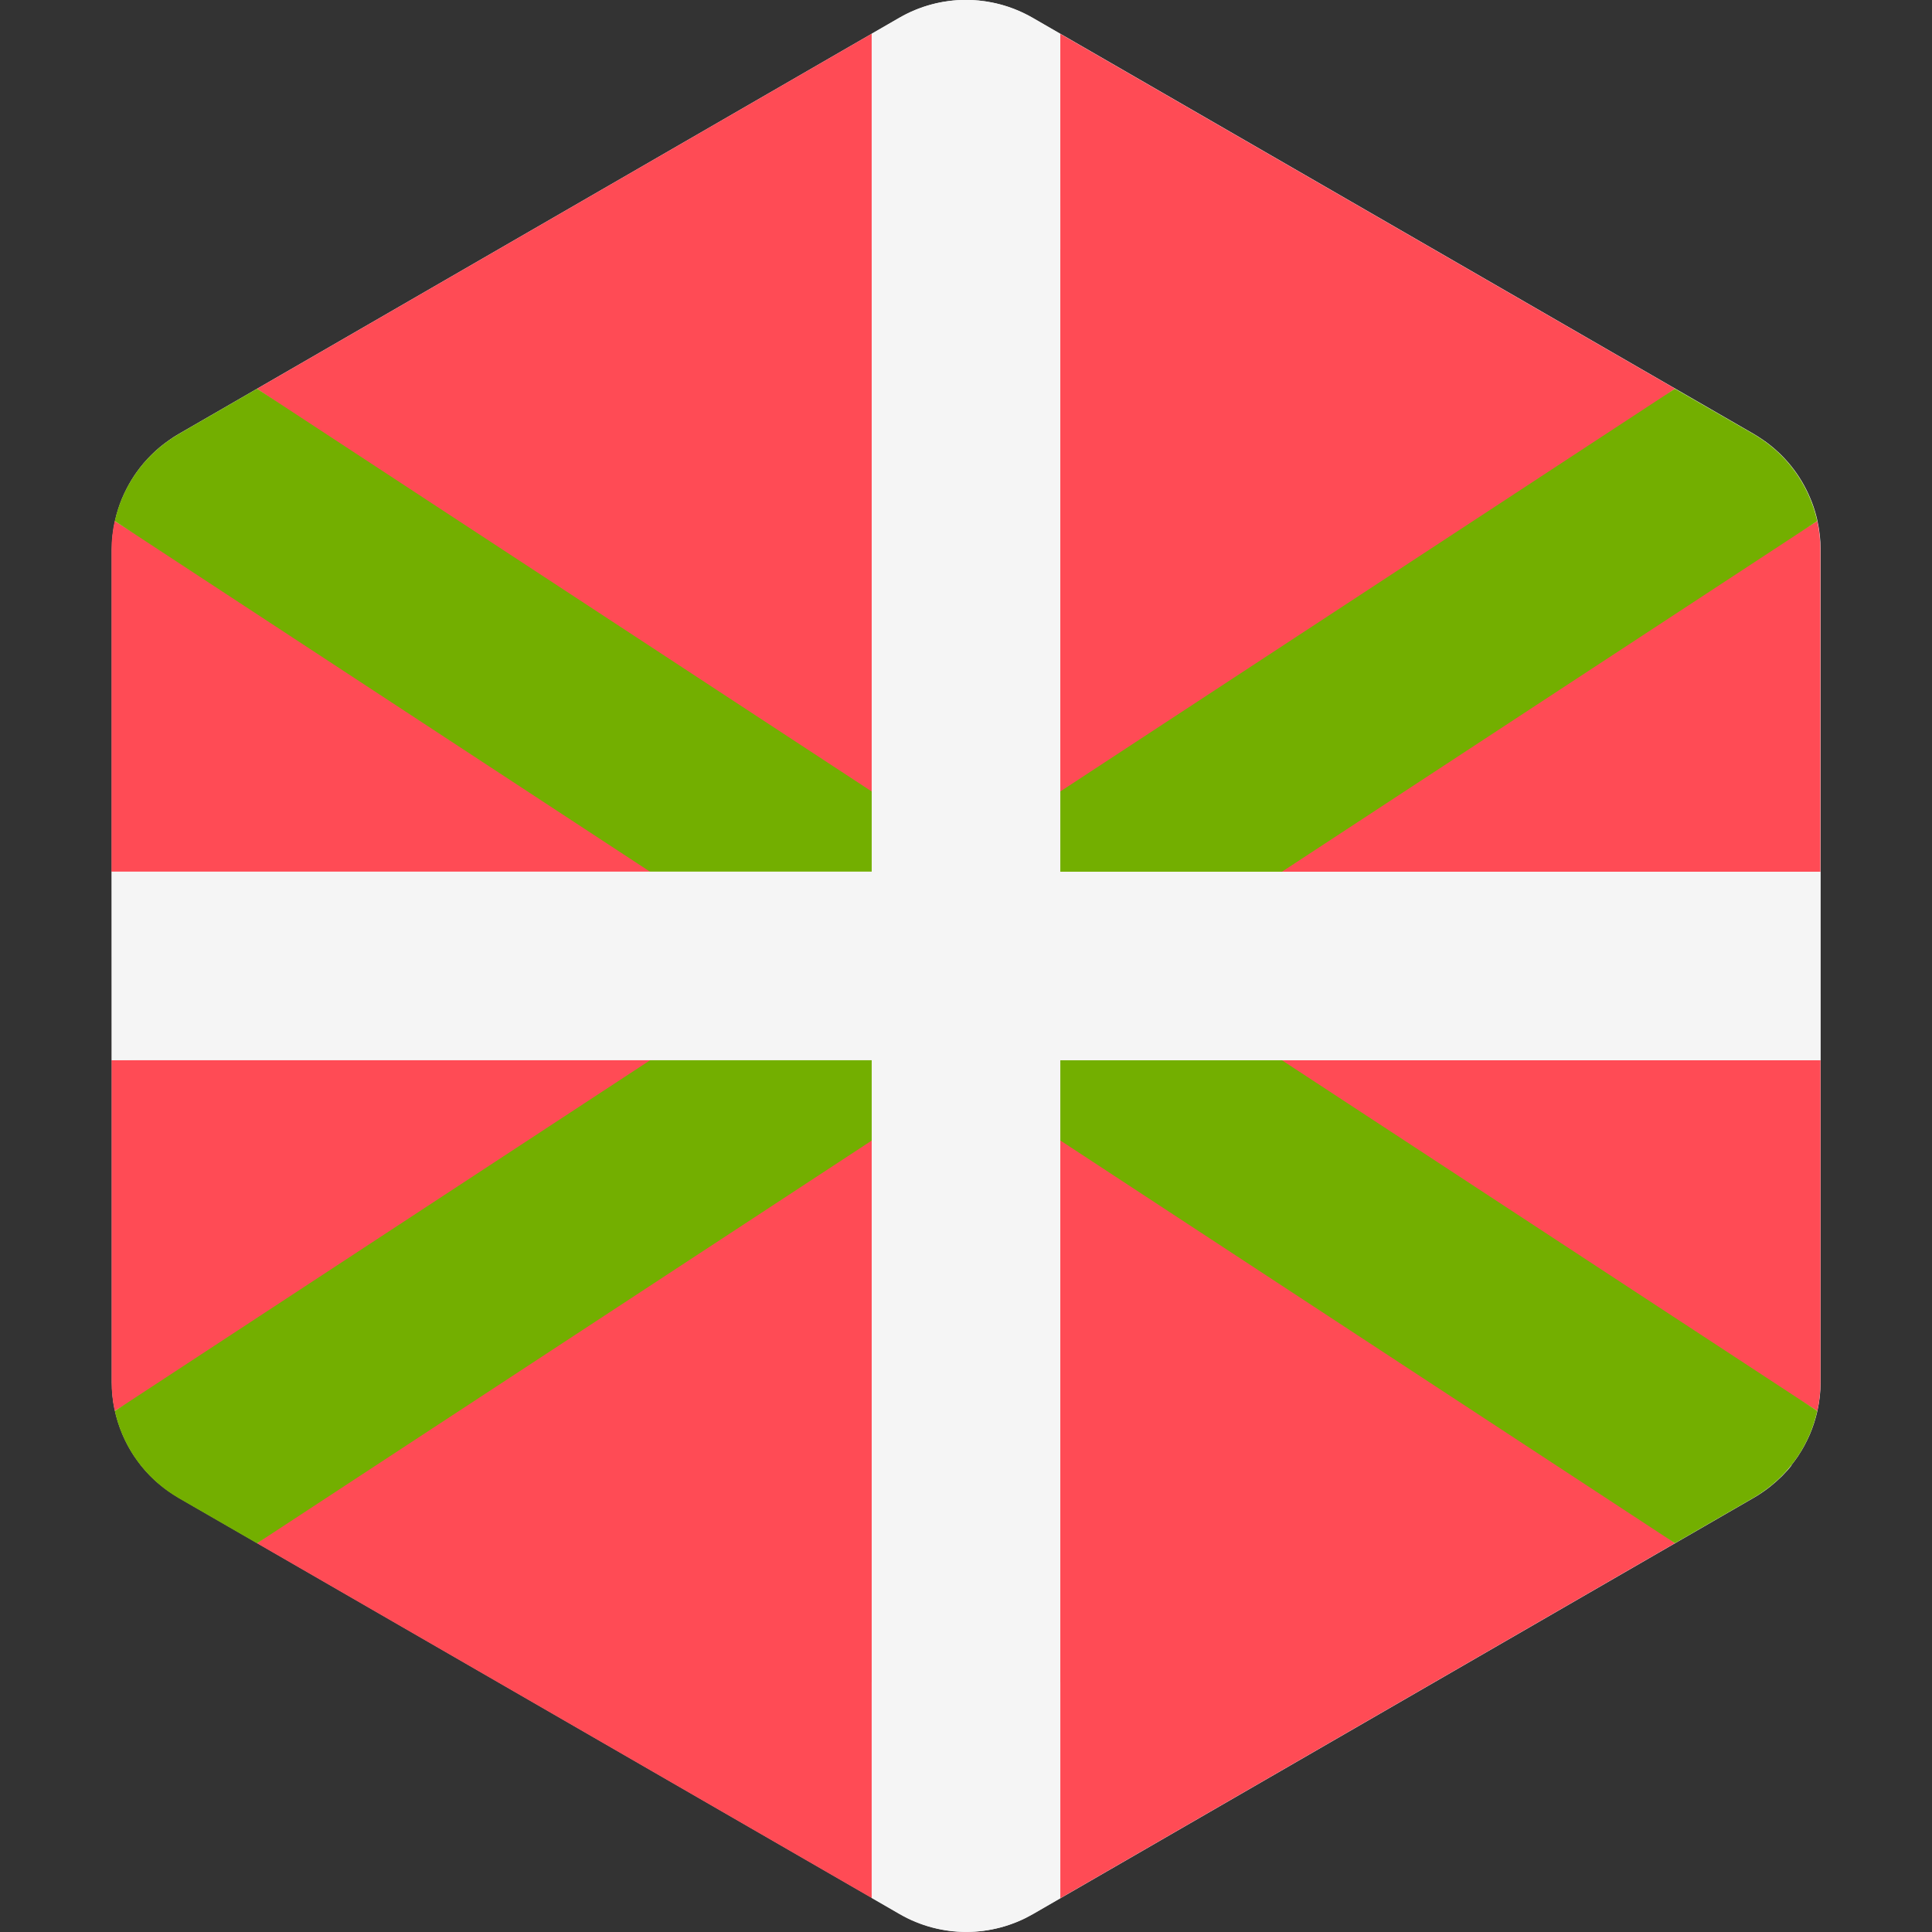 <!-- Generated by IcoMoon.io -->
<svg version="1.1" xmlns="http://www.w3.org/2000/svg" width="32" height="32" viewBox="0 0 32 32">
<rect x="0" y="0" width="32" height="32" fill="#333333" stroke="none"/>
<title>basque-country</title>
<path fill="#f5f5f5" d="M29.668 24.272c0.013-0.016 0.026-0.033 0.038-0.049 0.010-0.014 0.020-0.028 0.031-0.042 0.013-0.019 0.027-0.037 0.040-0.056 0.006-0.009 0.012-0.018 0.017-0.027 0.032-0.048 0.061-0.097 0.089-0.148 0.001-0.002 0.002-0.003 0.003-0.005 0.014-0.026 0.028-0.053 0.041-0.080 0.003-0.006 0.006-0.012 0.009-0.018 0.013-0.028 0.026-0.056 0.039-0.085 0.001-0.001 0.001-0.002 0.002-0.004 0.053-0.125 0.095-0.255 0.125-0.389 0-0 0-0 0-0v0c0.034-0.155 0.053-0.314 0.053-0.476l-0-2.651-0-1.698-0-0.984-0-1.562-0-2.546-0-1.698-0-2.655c0-0.16-0.019-0.317-0.052-0.47v0c-0.007-0.033-0.014-0.065-0.023-0.097-0.026-0.098-0.059-0.194-0.099-0.287-0.16-0.381-0.426-0.714-0.773-0.955-0.051-0.035-0.103-0.069-0.157-0.101l-11.947-6.895c-0.043-0.025-0.086-0.048-0.13-0.069-0.175-0.086-0.359-0.148-0.547-0.185-0.141-0.028-0.284-0.042-0.426-0.042-0.095 0-0.19 0.006-0.285 0.018-0.284 0.037-0.562 0.129-0.818 0.277l-11.945 6.899c-0.053 0.030-0.103 0.063-0.152 0.098-0.212 0.147-0.393 0.328-0.54 0.534-0.061 0.086-0.116 0.177-0.164 0.271-0.029 0.056-0.056 0.114-0.080 0.172-0.023 0.057-0.044 0.115-0.062 0.173-0.001 0.002-0.001 0.004-0.002 0.006-0.019 0.059-0.035 0.12-0.048 0.181 0 0 0 0 0 0v0c-0.034 0.155-0.053 0.314-0.053 0.476l0 2.651 0 1.698 0 0.984 0 1.619 0 2.489v0.001l0 1.697 0 2.655v0c0 0.3 0.062 0.591 0.176 0.859 0.001 0.002 0.001 0.003 0.002 0.005 0.012 0.029 0.025 0.057 0.039 0.086 0.003 0.005 0.005 0.011 0.008 0.016 0.039 0.081 0.084 0.159 0.133 0.235 0.006 0.009 0.011 0.018 0.018 0.027 0.013 0.019 0.026 0.038 0.040 0.057 0.010 0.014 0.020 0.027 0.030 0.041 0.013 0.017 0.025 0.033 0.038 0.050s0.027 0.033 0.041 0.049c0.011 0.013 0.022 0.027 0.034 0.040 0.025 0.028 0.050 0.055 0.077 0.082 0.009 0.009 0.019 0.019 0.029 0.028 0.019 0.019 0.039 0.038 0.059 0.056 0.011 0.010 0.022 0.020 0.033 0.029 0.021 0.018 0.042 0.036 0.064 0.053 0.010 0.008 0.020 0.016 0.030 0.024 0.032 0.025 0.064 0.049 0.098 0.072 0.051 0.035 0.103 0.069 0.157 0.101l11.947 6.895c0.128 0.074 0.261 0.134 0.399 0.18 0.365 0.123 0.755 0.148 1.131 0.074 0.141-0.028 0.279-0.069 0.414-0.125 0.045-0.018 0.089-0.038 0.133-0.060s0.087-0.045 0.13-0.069l11.945-6.899c0.053-0.030 0.103-0.063 0.152-0.098 0.034-0.023 0.066-0.047 0.098-0.072 0.010-0.008 0.020-0.016 0.030-0.024 0.022-0.018 0.043-0.036 0.064-0.054 0.011-0.009 0.022-0.019 0.033-0.029 0.021-0.019 0.041-0.038 0.061-0.057 0.009-0.009 0.019-0.018 0.028-0.027 0.026-0.027 0.052-0.054 0.077-0.082 0.012-0.013 0.022-0.026 0.034-0.039 0.014-0.017 0.028-0.033 0.041-0.050z"></path>
<path fill="#ff4b55" d="M1.9 8.629c-0.034 0.155-0.053 0.314-0.053 0.476l0 2.651 0 1.698 0 0.984 10.012 0.39-9.96-6.198z"></path>
<path fill="#ff4b55" d="M30.151 14.438l-0-0.984-0-1.698-0-2.655c0-0.16-0.019-0.317-0.052-0.47l-10.193 6.276 10.246-0.468z"></path>
<path fill="#ff4b55" d="M17.562 4.128l-0.469 9.918 10.65-7.609-10.182-5.876z"></path>
<path fill="#ff4b55" d="M14.438 4.128v-3.569l-10.18 5.88 10.649 7.295z"></path>
<path fill="#ff4b55" d="M12.173 17.249l-10.324 0.313 0 0.984v0.001l0 1.697 0 2.655v0c0 0.3 0.062 0.591 0.176 0.859-0.053-0.125-0.095-0.255-0.124-0.389l10.271-6.12z"></path>
<path fill="#ff4b55" d="M14.438 27.871l0.312-9.841-10.494 7.531 10.182 5.876z"></path>
<path fill="#ff4b55" d="M17.562 27.871v3.569l10.18-5.88-10.571-7.764z"></path>
<path fill="#ff4b55" d="M30.1 23.37c0.034-0.155 0.053-0.314 0.053-0.476l-0-2.651-0-1.698-0-0.984-10.872-0.86 10.82 6.668z"></path>
<path fill="#73af00" d="M16.781 14.984l4.453-0.546 8.864-5.807c-0.007-0.033-0.014-0.065-0.023-0.097-0.026-0.098-0.059-0.194-0.099-0.287-0.16-0.381-0.426-0.714-0.773-0.955-0.051-0.035-0.103-0.069-0.157-0.101l-1.304-0.752-10.182 6.671-0.781 1.875z"></path>
<path fill="#73af00" d="M16.937 16.936l0.625 1.954 10.18 6.67 1.308-0.756c0.053-0.030 0.103-0.063 0.152-0.098 0.46-0.318 0.778-0.798 0.897-1.337l-8.866-5.808-4.297-0.625z"></path>
<path fill="#73af00" d="M10.766 17.562l-8.864 5.808c0.118 0.539 0.435 1.019 0.894 1.339 0.051 0.035 0.103 0.069 0.157 0.101l1.304 0.752 10.182-6.671 0.547-2.266-4.219 0.938z"></path>
<path fill="#73af00" d="M15.141 14.906l-0.703-1.797-10.18-6.67-1.308 0.756c-0.053 0.030-0.103 0.063-0.152 0.098-0.212 0.147-0.393 0.328-0.54 0.534-0.098 0.138-0.18 0.287-0.244 0.443-0.048 0.116-0.085 0.237-0.113 0.36l8.865 5.808 4.375 0.468z"></path>
<path fill="#f5f5f5" d="M30.151 14.438h-12.589v-13.876l-0.462-0.267c-0.682-0.394-1.523-0.394-2.205 0l-0.457 0.264v13.878h-12.59l0.001 3.124h12.589v13.876l0.462 0.267c0.682 0.394 1.523 0.394 2.205-0l0.457-0.264v-13.878h12.59l-0.001-3.124z"></path>
</svg>
